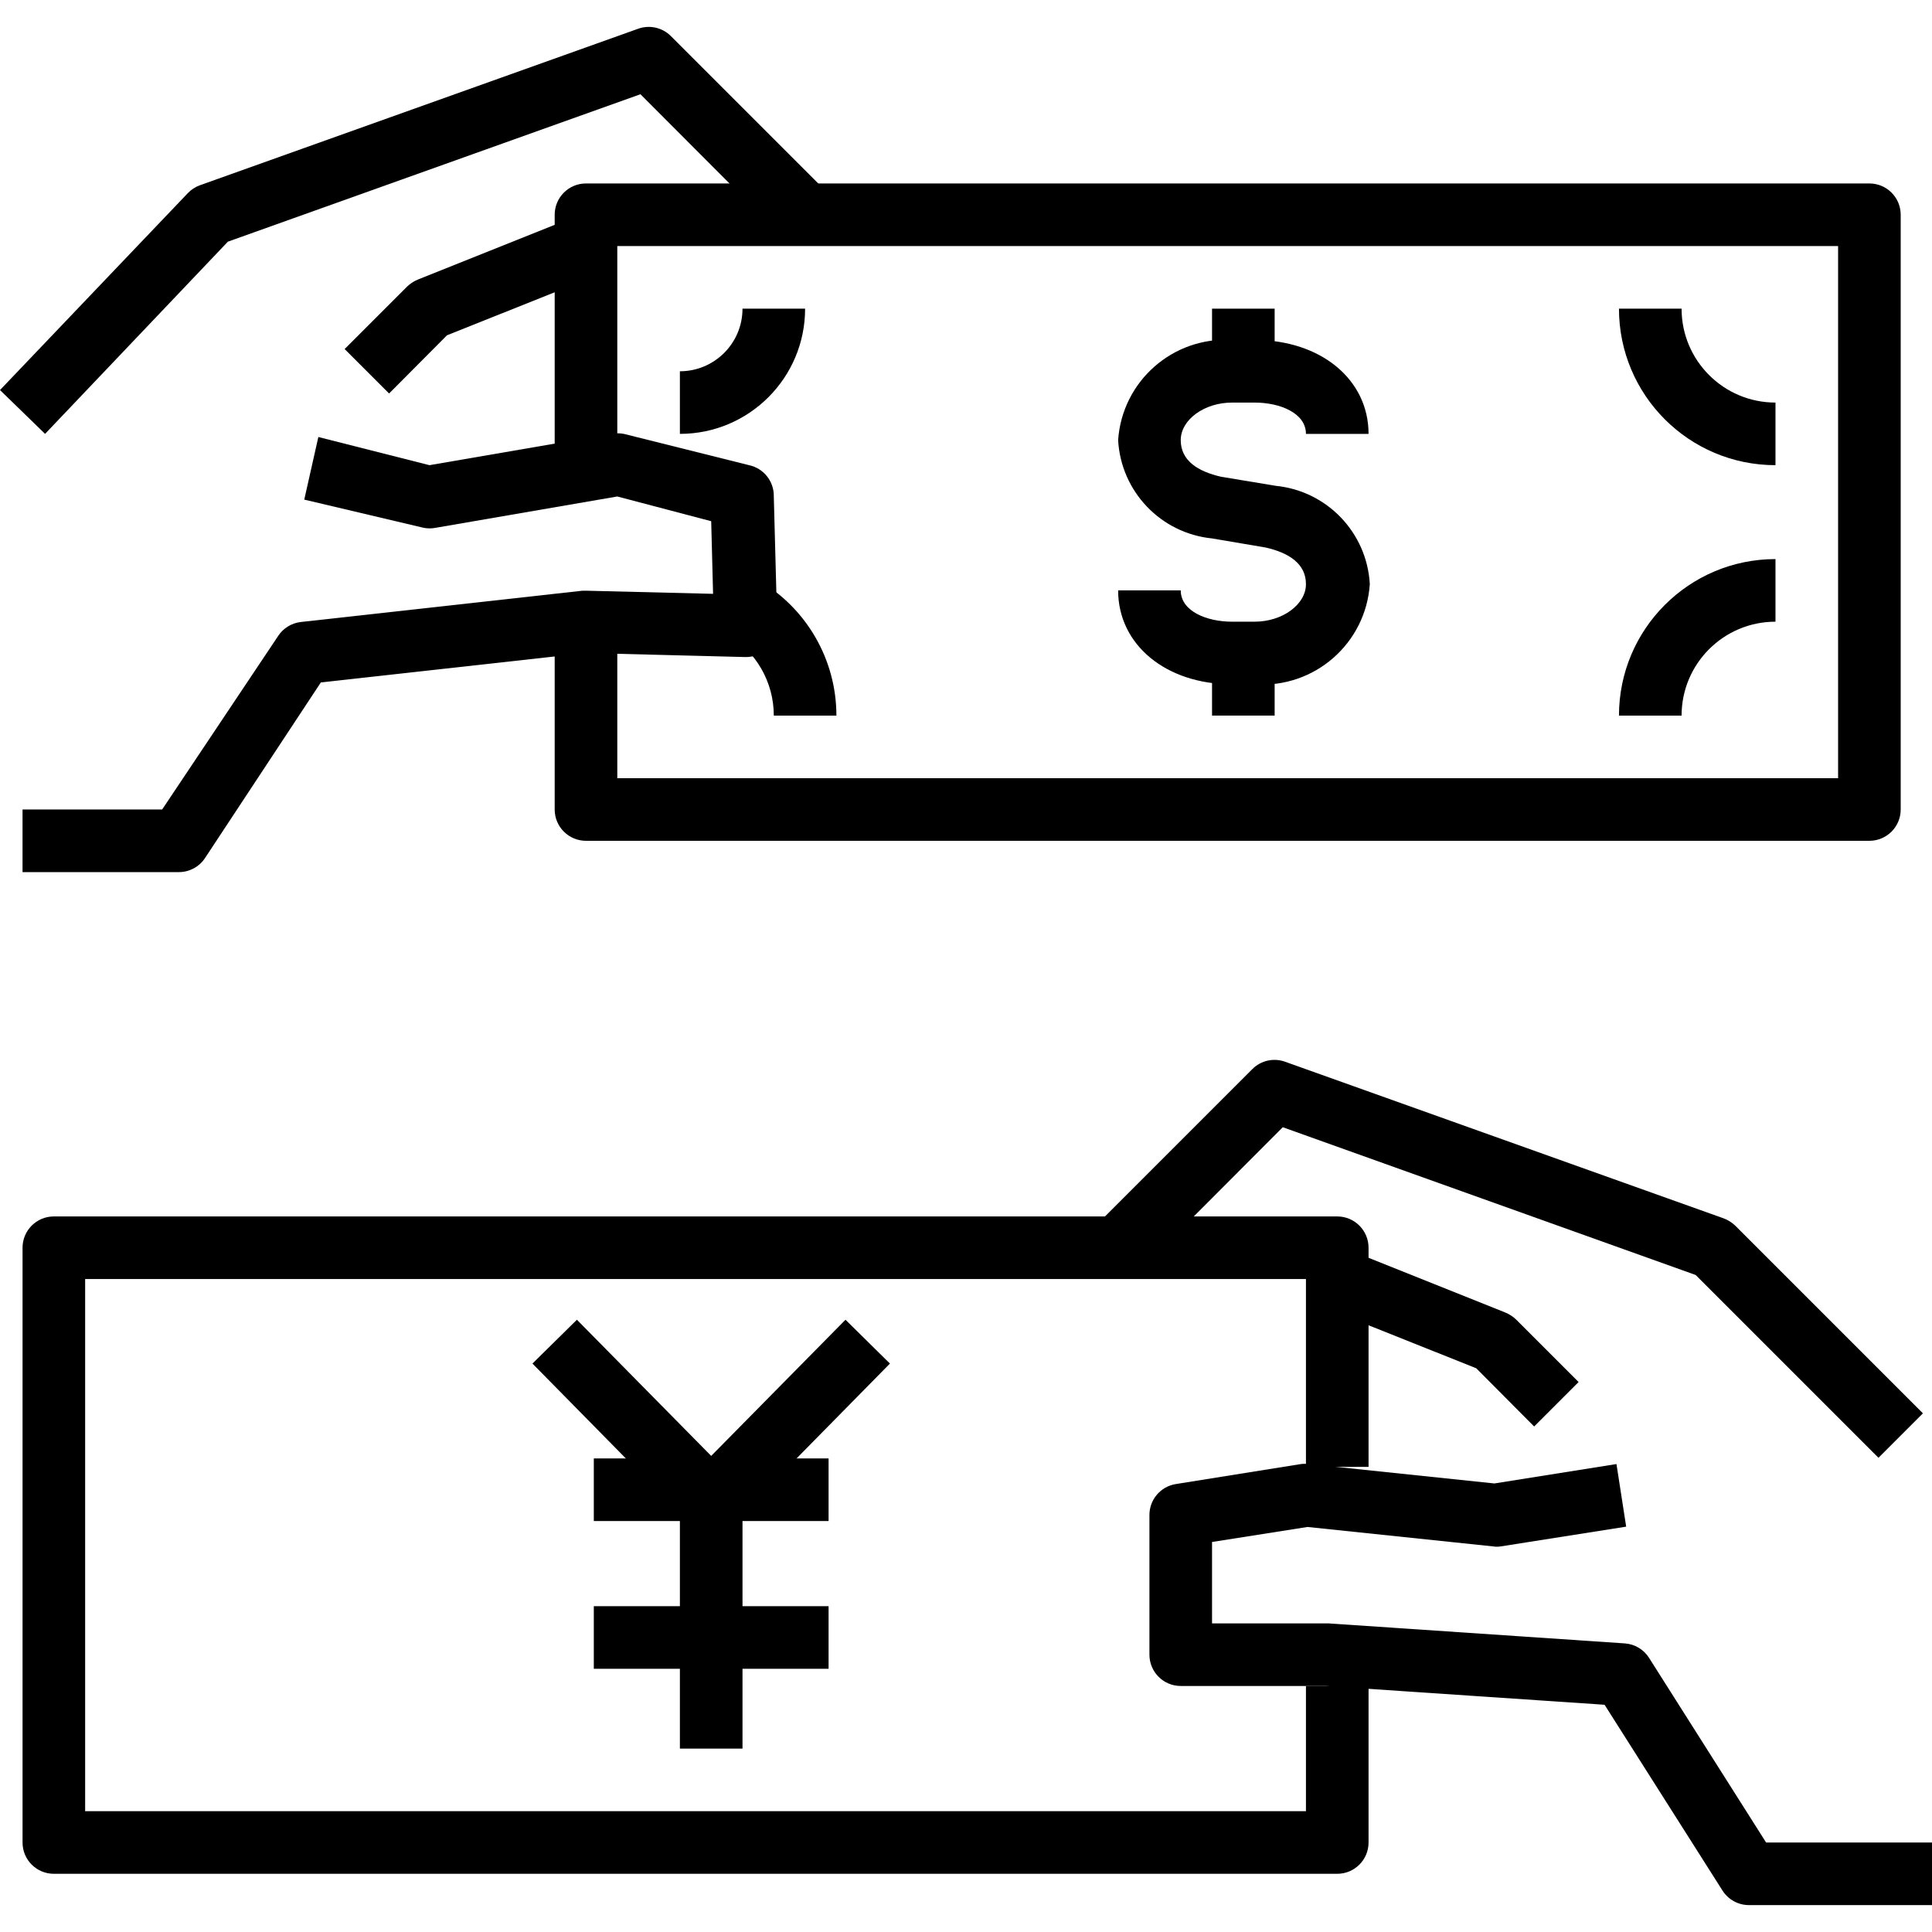 <?xml version="1.0" encoding="iso-8859-1"?>
<!-- Generator: Adobe Illustrator 19.0.0, SVG Export Plug-In . SVG Version: 6.00 Build 0)  -->
<svg version="1.1" id="Capa_1" xmlns="http://www.w3.org/2000/svg" xmlns:xlink="http://www.w3.org/1999/xlink" x="0px" y="0px"
	 viewBox="0 0 493.76 493.76" style="enable-background:new 0 0 493.76 493.76;" xml:space="preserve">
<g>
	<g>
		<path d="M197.76,126.885c0.085-3.838-2.567-7.195-6.32-8l-32-8c-1.057-0.199-2.143-0.199-3.2,0l-46.48,8l-28.4-7.2l-3.6,16
			l30.48,7.2c1.03,0.205,2.09,0.205,3.12,0l46.4-8l24,6.32l0.48,18.56l-32.48-0.8h-0.88l-72,8c-2.345,0.266-4.453,1.554-5.76,3.52
			l-29.68,44.4H5.76v16h40c2.676-0.014,5.168-1.365,6.64-3.6l29.6-44.88l67.76-7.52l40.88,1.04c4.418,0,8-3.582,8-8L197.76,126.885z
			"/>
	</g>
</g>
<g>
	<g>
		<path d="M171.44,9.205c-2.204-2.194-5.48-2.912-8.4-1.84l-112,40c-1.154,0.424-2.194,1.109-3.04,2L0,99.685l11.52,11.2
			l46.72-49.12l105.44-37.68l36.4,36.48l11.36-11.36L171.44,9.205z"/>
	</g>
</g>
<g>
	<g>
		<path d="M477.76,46.885h-328c-4.418,0-8,3.582-8,8v64h16v-56h312v136h-312v-32h-16v40c0,4.418,3.582,8,8,8h328
			c4.418,0,8-3.582,8-8v-152C485.76,50.467,482.178,46.885,477.76,46.885z"/>
	</g>
</g>
<g>
	<g>
		<path d="M146.8,55.445l-40,16c-1.007,0.415-1.929,1.011-2.72,1.76l-16,16l11.36,11.36l14.8-14.88l38.48-15.36L146.8,55.445z"/>
	</g>
</g>
<g>
	<g>
		<path d="M326.08,124.165l-14-2.32c-6-1.36-10.32-4.16-10.32-9.36s6-9.6,13.12-9.6h5.76c6.56,0,13.12,2.72,13.12,8h16
			c0-13.92-12.24-24-29.12-24h-5.76c-15.091-0.914-28.093,10.517-29.12,25.6c0.722,13.141,10.905,23.8,24,25.12l13.68,2.32
			c6,1.36,10.32,4.16,10.32,9.36c0,5.2-6,9.6-13.12,9.6h-5.76c-6.56,0-13.12-2.72-13.12-8h-16c0,13.92,12.24,24,29.12,24h5.76
			c0.045,0.003,0.089,0.006,0.134,0.009c15.165,1.021,28.285-10.445,29.306-25.609C349.358,136.144,339.175,125.485,326.08,124.165z
			"/>
	</g>
</g>
<g>
	<g>
		<rect x="309.76" y="78.885" width="16" height="16"/>
	</g>
</g>
<g>
	<g>
		<rect x="309.76" y="166.88" width="16" height="16"/>
	</g>
</g>
<g>
	<g>
		<path d="M451.36,470.885L451.36,470.885l-29.92-47.2c-1.357-2.13-3.641-3.495-6.16-3.68l-75.84-5.12h-29.68v-20.8l24.4-3.84
			l47.36,4.96c0.688,0.118,1.392,0.118,2.08,0l32-5.04l-2.48-16l-31.2,4.96l-47.36-4.96c-0.691-0.08-1.389-0.08-2.08,0l-32,5.12
			c-3.912,0.634-6.771,4.037-6.72,8v35.6c0,4.418,3.582,8,8,8h37.12l71.2,4.8l30.16,47.52c1.469,2.289,4,3.675,6.72,3.68h46.8v-16
			H451.36z"/>
	</g>
</g>
<g>
	<g>
		<path d="M443.44,313.205c-0.854-0.805-1.861-1.43-2.96-1.84l-112-40c-2.92-1.072-6.196-0.354-8.4,1.84l-40,40l11.36,11.36
			l36.4-36.48l105.52,37.76l46.72,46.72l11.36-11.36L443.44,313.205z"/>
	</g>
</g>
<g>
	<g>
		<path d="M349.76,374.885v-56c0-4.418-3.582-8-8-8h-328c-4.418,0-8,3.582-8,8v152c0,4.418,3.582,8,8,8h328c4.418,0,8-3.582,8-8v-40
			h-16v32h-312v-136h312v48H349.76z"/>
	</g>
</g>
<g>
	<g>
		<path d="M216.08,337.285l-34.32,34.8l-34.32-34.8l-11.36,11.2l40,40.64c1.51,1.497,3.554,2.332,5.68,2.32
			c2.126,0.012,4.17-0.823,5.68-2.32l40-40.64L216.08,337.285z"/>
	</g>
</g>
<g>
	<g>
		<rect x="173.76" y="380.73" width="16" height="66.16"/>
	</g>
</g>
<g>
	<g>
		<rect x="151.76" y="372.73" width="60" height="16"/>
	</g>
</g>
<g>
	<g>
		<rect x="151.76" y="410.49" width="60" height="16"/>
	</g>
</g>
<g>
	<g>
		<path d="M387.44,337.205c-0.791-0.749-1.713-1.345-2.72-1.76l-40-16l-5.92,14.88l38.48,15.36l14.8,14.88l11.36-11.36
			L387.44,337.205z"/>
	</g>
</g>
<g>
	<g>
		<path d="M189.76,78.885c0,8.837-7.163,16-16,16v16c17.673,0,32-14.327,32-32H189.76z"/>
	</g>
</g>
<g>
	<g>
		<path d="M429.76,78.885h-16c0,22.091,17.909,40,40,40v-16C440.505,102.885,429.76,92.14,429.76,78.885z"/>
	</g>
</g>
<g>
	<g>
		<path d="M413.76,182.885h16c0-13.255,10.745-24,24-24v-16C431.669,142.885,413.76,160.794,413.76,182.885z"/>
	</g>
</g>
<g>
	<g>
		<path d="M193.76,148.245l-8,13.84c7.43,4.29,12.005,12.22,12,20.8h16C213.76,168.595,206.136,155.39,193.76,148.245z"/>
	</g>
</g>
<g>
</g>
<g>
</g>
<g>
</g>
<g>
</g>
<g>
</g>
<g>
</g>
<g>
</g>
<g>
</g>
<g>
</g>
<g>
</g>
<g>
</g>
<g>
</g>
<g>
</g>
<g>
</g>
<g>
</g>
</svg>
